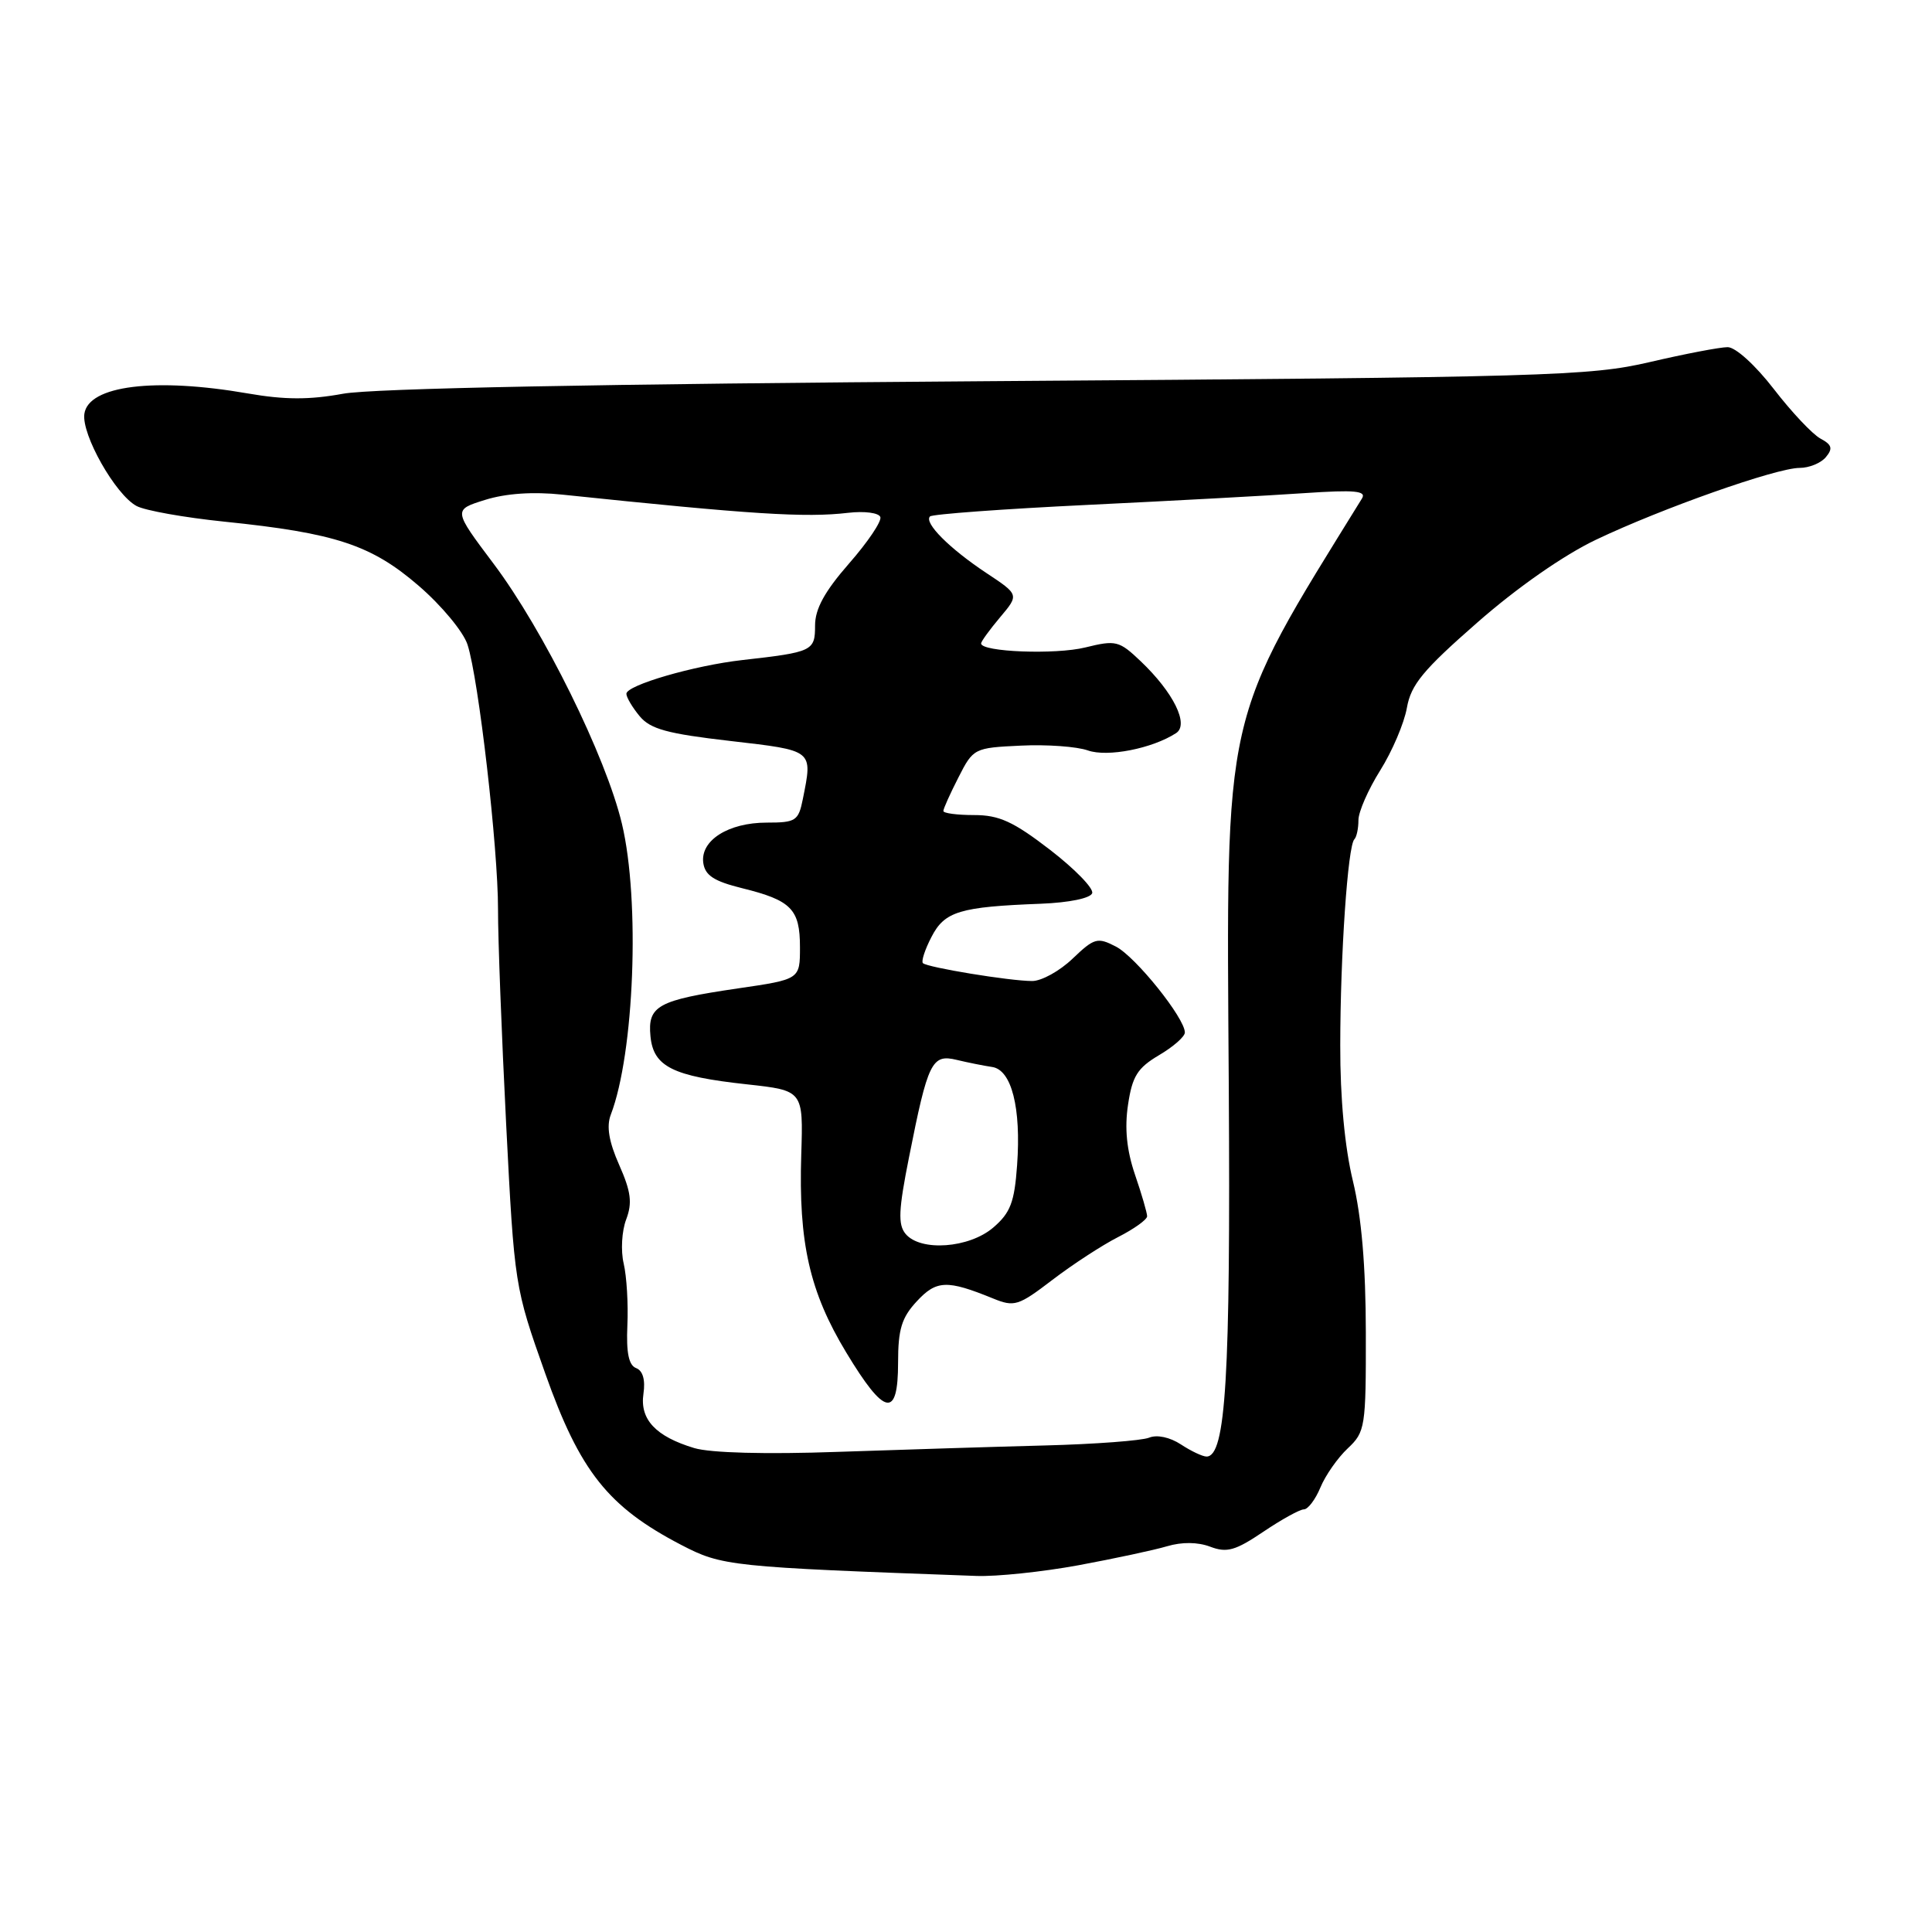 <?xml version="1.0" encoding="UTF-8" standalone="no"?>
<!DOCTYPE svg PUBLIC "-//W3C//DTD SVG 1.1//EN" "http://www.w3.org/Graphics/SVG/1.1/DTD/svg11.dtd" >
<svg xmlns="http://www.w3.org/2000/svg" xmlns:xlink="http://www.w3.org/1999/xlink" version="1.1" viewBox="0 0 256 256">
 <g >
 <path fill="currentColor"
d=" M 142.87 207.41 C 147.62 206.53 152.91 205.40 154.63 204.89 C 156.61 204.30 158.71 204.32 160.37 204.95 C 162.56 205.78 163.69 205.47 167.39 202.97 C 169.81 201.34 172.23 200.00 172.77 200.00 C 173.31 200.00 174.30 198.69 174.96 197.10 C 175.62 195.50 177.25 193.17 178.58 191.92 C 180.90 189.74 181.00 189.13 180.98 176.58 C 180.97 167.74 180.41 161.23 179.27 156.50 C 178.19 152.05 177.57 145.49 177.59 138.50 C 177.60 126.50 178.59 112.07 179.46 111.21 C 179.76 110.91 180.00 109.77 180.00 108.67 C 180.00 107.57 181.30 104.61 182.88 102.09 C 184.47 99.56 186.06 95.83 186.42 93.79 C 186.96 90.72 188.57 88.77 195.76 82.48 C 201.02 77.86 207.21 73.55 211.47 71.52 C 220.22 67.35 235.39 62.00 238.46 62.00 C 239.72 62.00 241.29 61.36 241.94 60.57 C 242.89 59.43 242.74 58.93 241.23 58.12 C 240.18 57.56 237.39 54.60 235.04 51.55 C 232.59 48.38 229.97 46.00 228.92 46.00 C 227.91 46.00 223.26 46.89 218.59 47.98 C 210.63 49.83 205.17 49.99 130.80 50.51 C 79.57 50.87 49.36 51.46 45.47 52.17 C 41.01 52.99 37.72 52.98 32.88 52.14 C 20.52 49.99 11.72 51.08 11.18 54.83 C 10.78 57.57 15.30 65.56 18.10 67.05 C 19.22 67.65 24.45 68.58 29.71 69.12 C 44.45 70.63 49.20 72.20 55.48 77.62 C 58.50 80.22 61.41 83.73 61.95 85.42 C 63.42 89.96 66.00 112.37 65.99 120.47 C 65.98 124.34 66.47 137.18 67.07 149.00 C 68.16 170.37 68.20 170.57 72.25 182.00 C 76.84 194.96 80.57 199.66 90.25 204.70 C 95.69 207.53 96.69 207.63 129.37 208.82 C 132.05 208.92 138.12 208.28 142.87 207.41 Z  M 92.00 191.88 C 86.88 190.34 84.76 188.08 85.26 184.68 C 85.53 182.84 85.18 181.62 84.29 181.28 C 83.31 180.90 82.97 179.25 83.13 175.62 C 83.26 172.81 83.04 169.12 82.64 167.42 C 82.24 165.73 82.39 163.11 82.97 161.59 C 83.80 159.39 83.62 157.92 82.05 154.37 C 80.68 151.28 80.34 149.25 80.93 147.71 C 84.05 139.58 84.83 119.33 82.41 109.16 C 80.30 100.27 72.00 83.46 65.39 74.68 C 60.04 67.56 60.04 67.56 64.27 66.24 C 67.01 65.38 70.62 65.13 74.50 65.54 C 99.55 68.16 106.72 68.62 112.39 67.95 C 114.55 67.70 116.45 67.95 116.65 68.51 C 116.85 69.07 114.98 71.84 112.50 74.67 C 109.26 78.38 108.00 80.68 108.00 82.89 C 108.00 86.26 107.68 86.41 98.37 87.46 C 91.98 88.18 83.00 90.79 83.00 91.93 C 83.00 92.40 83.79 93.73 84.75 94.89 C 86.17 96.61 88.42 97.22 96.75 98.18 C 107.87 99.47 107.69 99.32 106.38 105.88 C 105.80 108.77 105.45 109.00 101.60 109.00 C 96.50 109.00 92.77 111.37 93.19 114.35 C 93.43 116.00 94.61 116.77 98.33 117.69 C 104.86 119.30 106.00 120.47 106.00 125.51 C 106.00 129.77 106.00 129.77 97.77 130.97 C 87.15 132.53 85.80 133.27 86.19 137.31 C 86.58 141.34 89.12 142.61 98.97 143.68 C 106.44 144.50 106.44 144.50 106.17 153.00 C 105.80 164.68 107.28 171.19 112.13 179.21 C 117.23 187.66 119.00 188.01 119.00 180.55 C 119.00 176.14 119.47 174.59 121.48 172.43 C 124.08 169.62 125.49 169.57 131.55 172.04 C 134.41 173.21 134.92 173.05 139.45 169.59 C 142.12 167.55 146.03 165.00 148.15 163.92 C 150.27 162.84 152.00 161.60 152.00 161.16 C 152.00 160.72 151.28 158.23 150.39 155.64 C 149.29 152.40 149.00 149.50 149.47 146.38 C 150.03 142.61 150.72 141.51 153.57 139.82 C 155.46 138.71 157.00 137.36 157.00 136.81 C 157.00 134.91 150.49 126.79 147.87 125.43 C 145.42 124.16 145.00 124.28 142.12 127.03 C 140.42 128.66 138.00 130.00 136.76 129.99 C 133.82 129.99 122.86 128.19 122.29 127.62 C 122.05 127.38 122.56 125.81 123.43 124.14 C 125.17 120.76 127.17 120.16 137.92 119.75 C 141.68 119.60 144.50 119.02 144.72 118.35 C 144.93 117.71 142.41 115.13 139.13 112.60 C 134.27 108.86 132.39 108.00 129.08 108.00 C 126.83 108.00 125.00 107.76 125.00 107.46 C 125.00 107.16 125.90 105.16 127.00 103.01 C 128.96 99.15 129.08 99.09 135.25 98.80 C 138.69 98.63 142.70 98.92 144.16 99.44 C 146.76 100.35 152.68 99.19 155.84 97.14 C 157.59 96.00 155.49 91.75 151.15 87.62 C 148.29 84.90 147.87 84.79 143.81 85.79 C 139.86 86.77 130.00 86.39 130.00 85.26 C 130.00 85.00 131.13 83.44 132.52 81.79 C 135.04 78.80 135.04 78.80 130.69 75.92 C 125.81 72.68 122.40 69.27 123.23 68.43 C 123.54 68.13 132.95 67.44 144.14 66.90 C 155.34 66.36 168.27 65.66 172.88 65.34 C 179.53 64.89 181.09 65.04 180.47 66.05 C 161.88 96.12 162.49 93.45 162.82 144.00 C 163.06 182.45 162.43 193.00 159.87 193.00 C 159.35 193.00 157.82 192.28 156.47 191.39 C 155.02 190.44 153.30 190.07 152.26 190.50 C 151.29 190.89 145.10 191.36 138.50 191.53 C 131.90 191.70 119.53 192.09 111.00 192.38 C 101.45 192.72 94.16 192.52 92.00 191.88 Z  M 119.99 163.49 C 118.97 162.26 119.06 160.31 120.45 153.34 C 122.96 140.68 123.47 139.64 126.77 140.44 C 128.27 140.80 130.38 141.22 131.46 141.38 C 134.04 141.75 135.32 146.79 134.77 154.40 C 134.42 159.30 133.89 160.70 131.62 162.65 C 128.42 165.40 121.96 165.87 119.99 163.49 Z "/>
</g>
</svg>